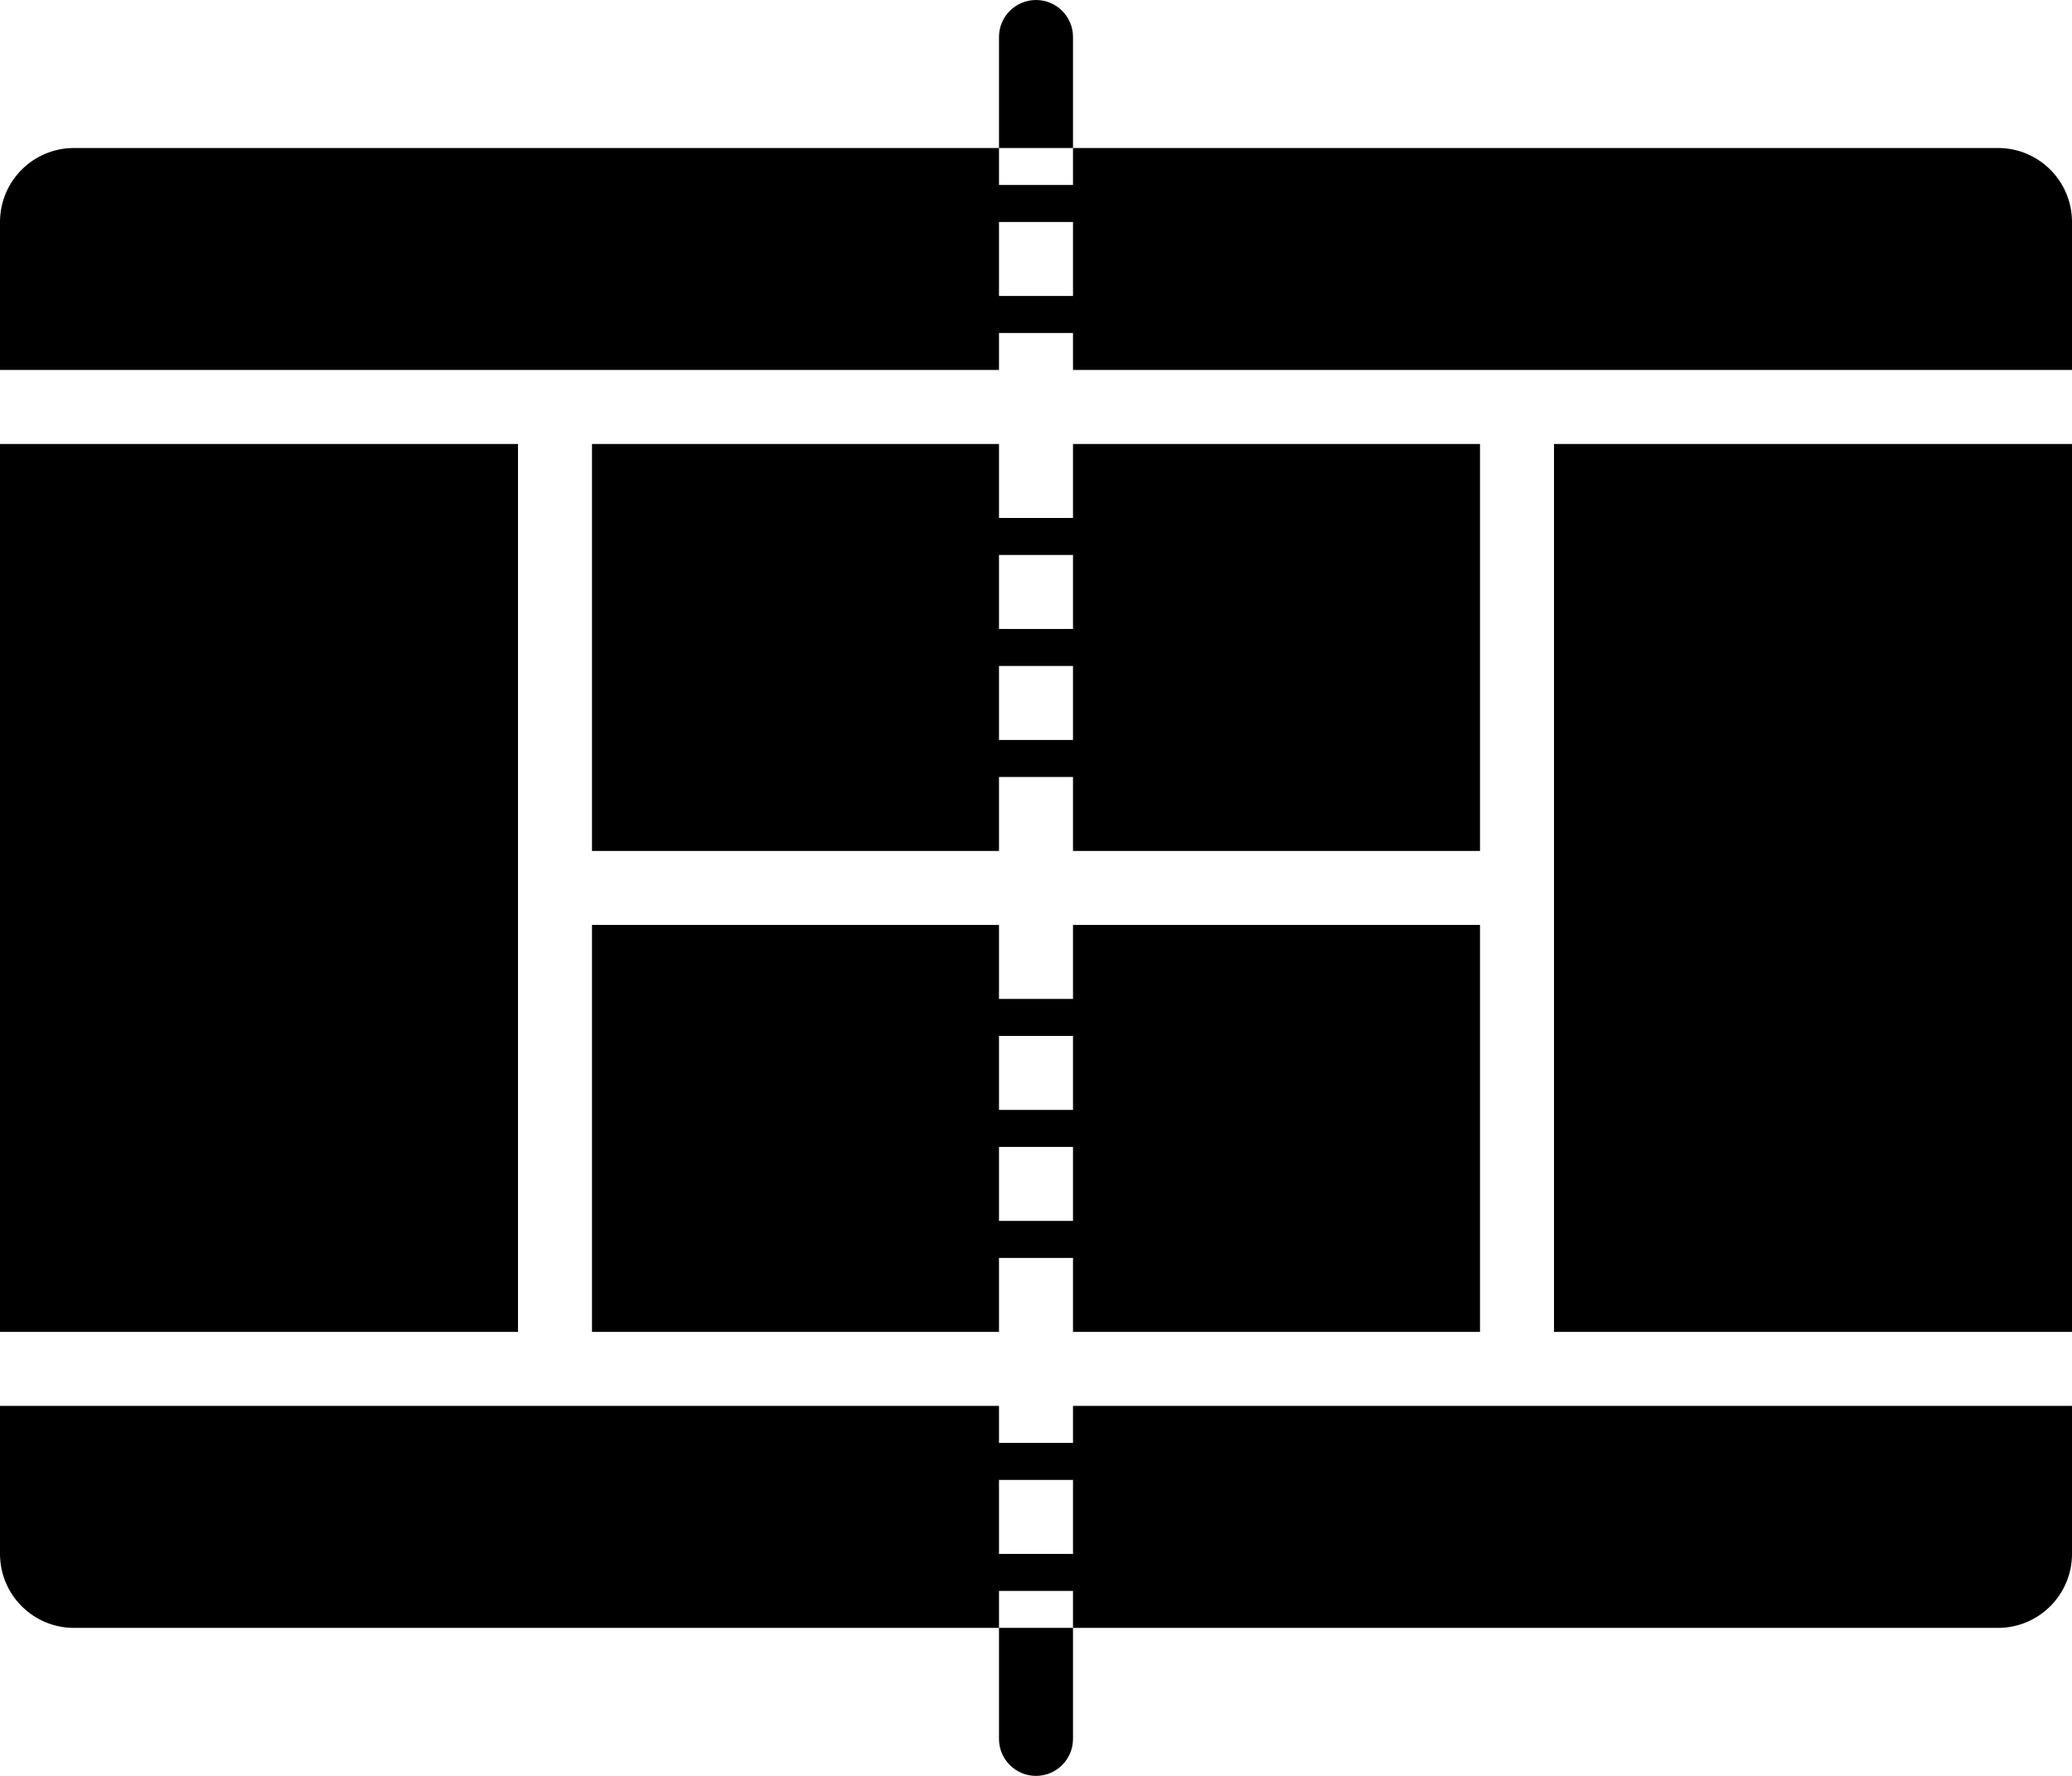 <?xml version="1.0" encoding="iso-8859-1"?>
<!-- Generator: Adobe Illustrator 16.0.4, SVG Export Plug-In . SVG Version: 6.00 Build 0)  -->
<!DOCTYPE svg PUBLIC "-//W3C//DTD SVG 1.1//EN" "http://www.w3.org/Graphics/SVG/1.1/DTD/svg11.dtd">
<svg version="1.1" id="Layer_1" xmlns="http://www.w3.org/2000/svg" xmlns:xlink="http://www.w3.org/1999/xlink" x="0px" y="0px"
	 width="56px" height="48px" viewBox="0 0 56 48" style="enable-background:new 0 0 56 48;" xml:space="preserve">
<g id="_x31_157-tennis-court_x40_2x.png">
	<g>
		<path d="M40,38H29v1h-2v-1H16h-2H0v4c0,1.104,0.896,2,2,2h25v-1h2v1h25c1.104,0,2-0.896,2-2v-4H42H40z M29,42h-2v-2h2V42z M27,47
			c0,0.553,0.447,1,1,1s1-0.447,1-1v-3h-2V47z M14,25v-2V12H0v24h14V25z M54,4H29v1h-2V4H2C0.896,4,0,4.896,0,6v4h14h2h11V9h2v1h11
			h2h14V6C56,4.896,55.104,4,54,4z M29,8h-2V6h2V8z M42,23v2v11h14V12H42V23z M29,1c0-0.552-0.447-1-1-1s-1,0.448-1,1v3h2V1z M16,12
			v11h11v-2h2v2h11V12H29v2h-2v-2H16z M29,20h-2v-2h2V20z M29,15v2h-2v-2H29z M16,36h11v-2h2v2h11V25H29v2h-2v-2H16V36z M27,28h2v2
			h-2V28z M27,31h2v2h-2V31z"/>
	</g>
</g>
<g>
</g>
<g>
</g>
<g>
</g>
<g>
</g>
<g>
</g>
<g>
</g>
<g>
</g>
<g>
</g>
<g>
</g>
<g>
</g>
<g>
</g>
<g>
</g>
<g>
</g>
<g>
</g>
<g>
</g>
</svg>
